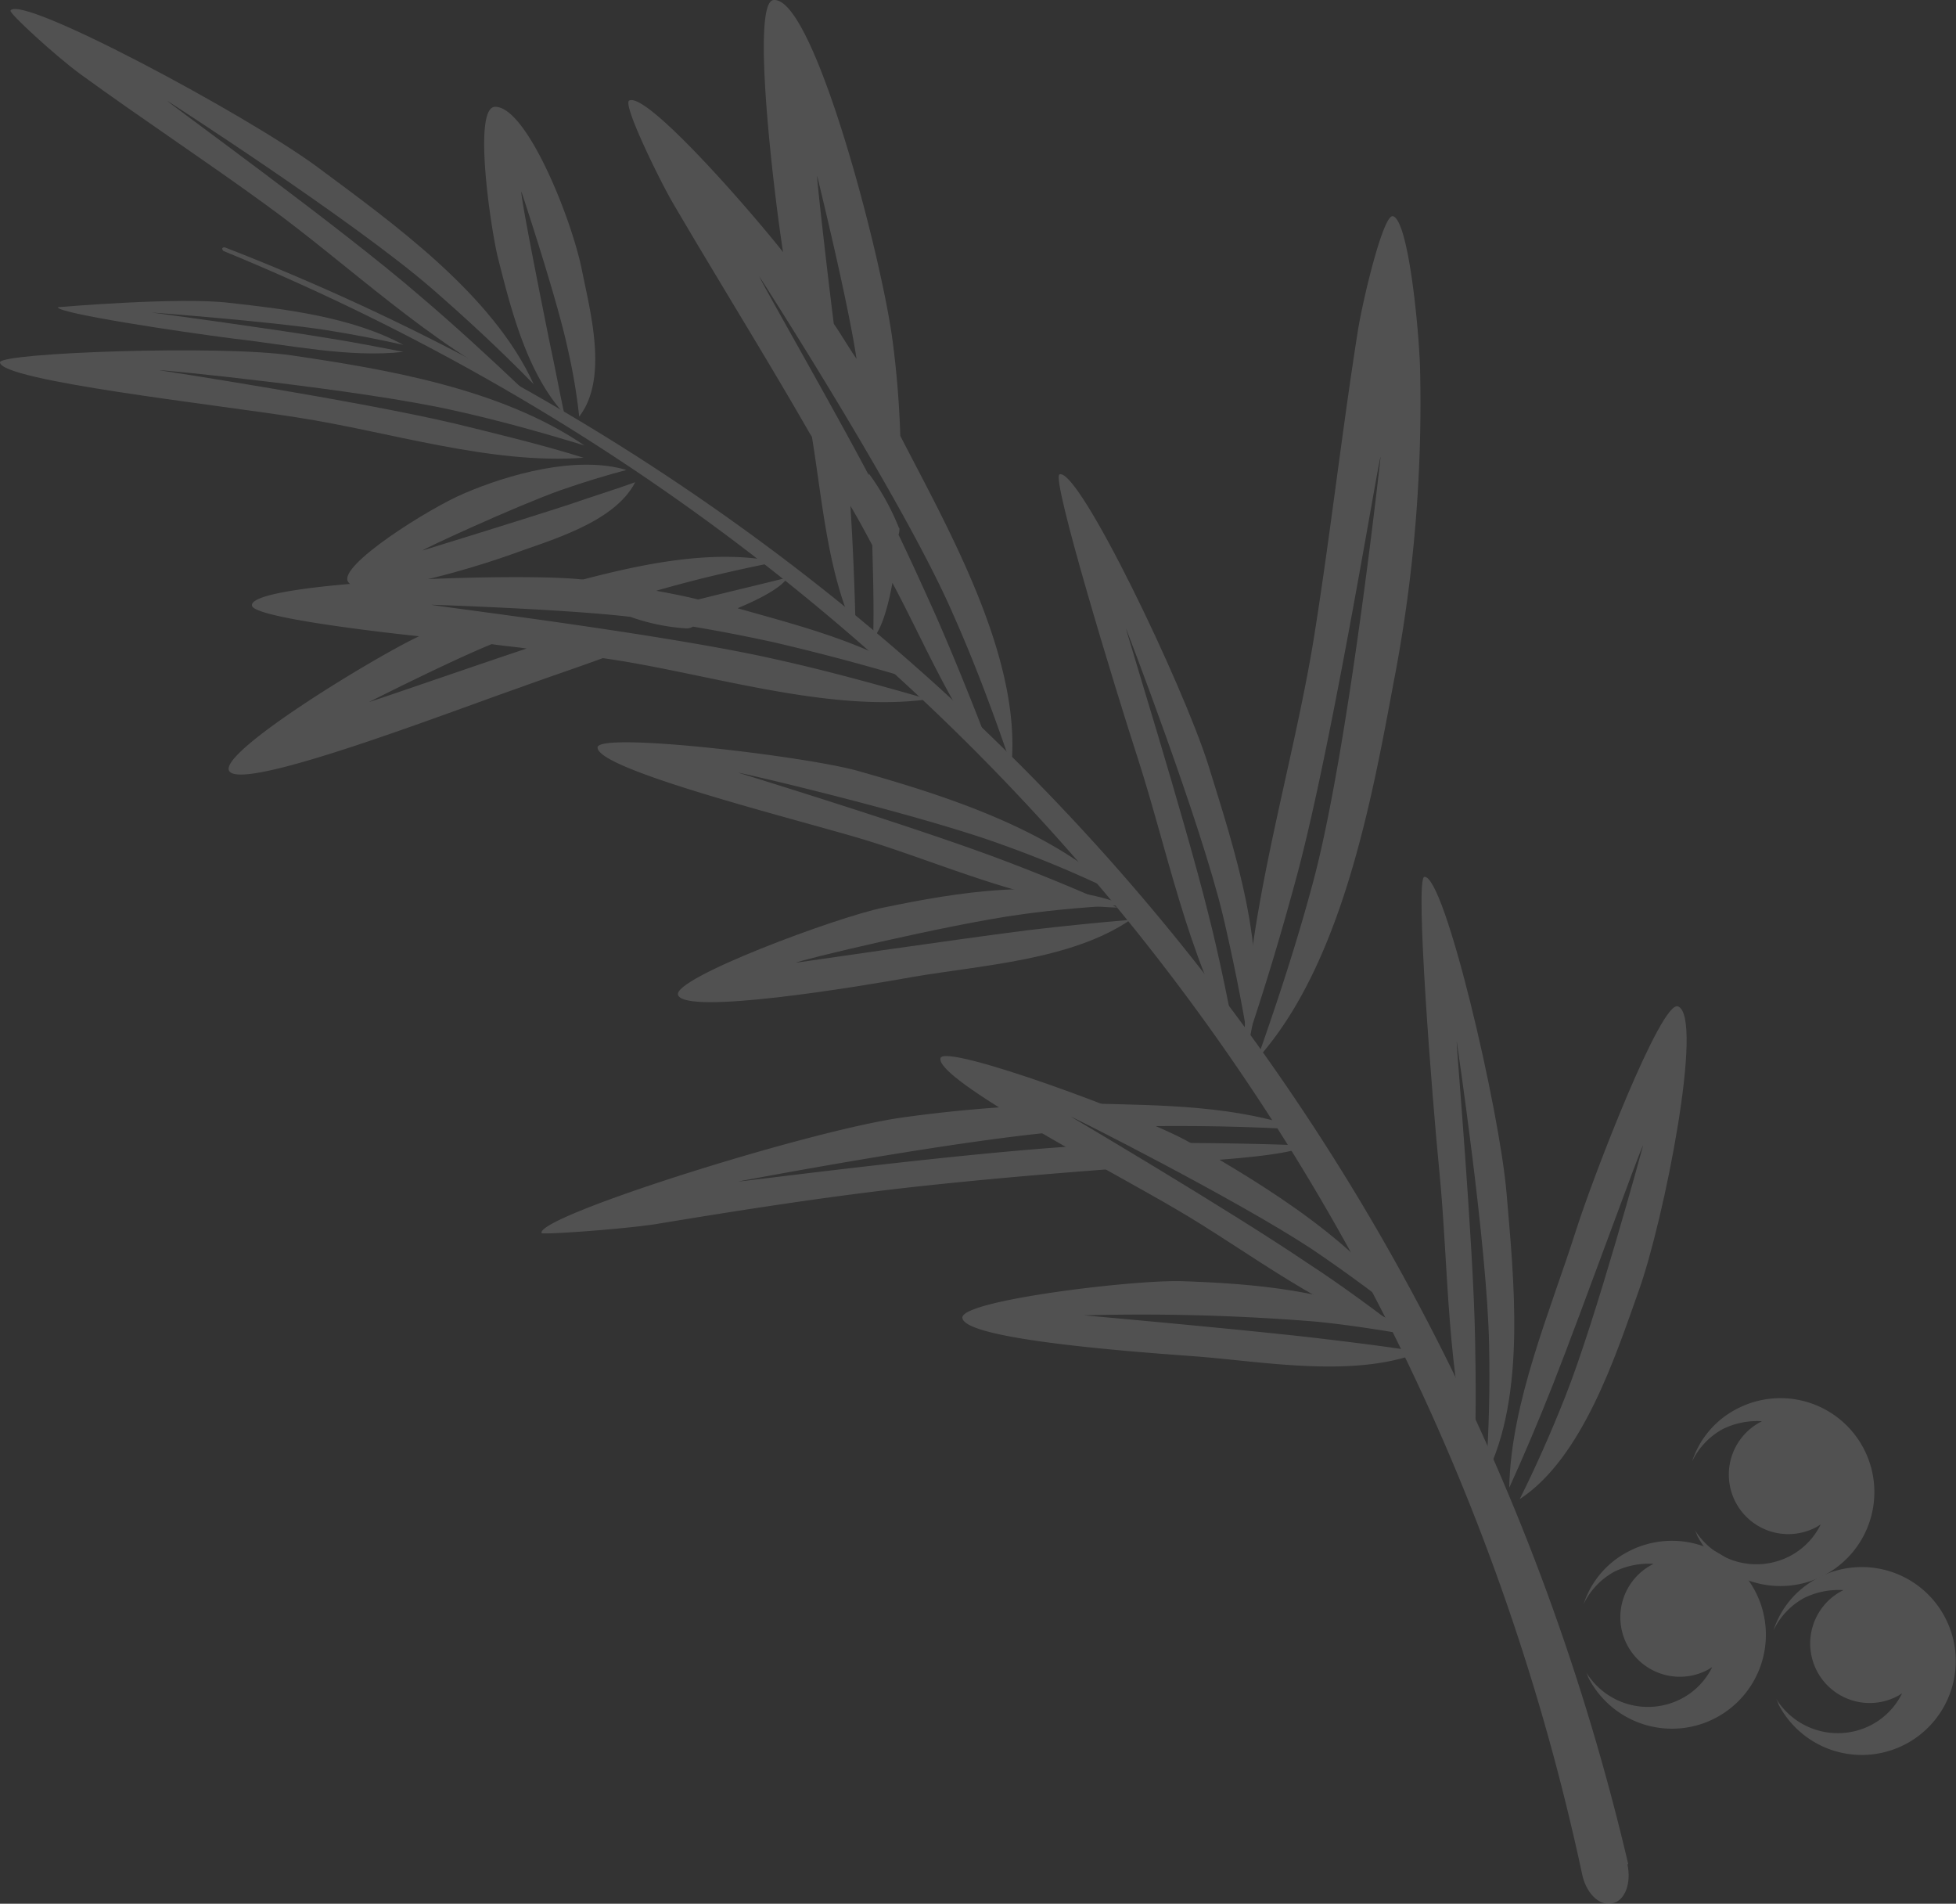 <svg xmlns="http://www.w3.org/2000/svg" width="223.565" height="217.542" viewBox="0 0 223.565 217.542">
  <rect x="0" y="0" width="223.565" height="217.542" fill="#333333" stroke="none"/>
  <g id="Group_84" data-name="Group 84" transform="translate(-692 -2054.364)">
    <g id="Group_64" data-name="Group 64" transform="translate(692 2054.364)" opacity="0.15">
      <g id="Group_25" data-name="Group 25" transform="translate(0 0)">
        <path id="Path_89" data-name="Path 89" d="M742.2,290.105c-19.9-84.8-79-153.1-160.3-184.7-.2-.1-.4,0-.4.1s.1.3.2.3c79.7,32.7,137.1,101.1,155.2,185.3.4,2.2,1.9,3.8,3.4,3.5,1.5-.2,2.3-2.3,1.8-4.5C742.2,290.205,742.2,290.105,742.2,290.105Z" transform="translate(-556.1 -77.099)" fill="#fff"/>
        <path id="Path_90" data-name="Path 90" d="M605.5,310.378c-9-7.8-30.3-21.5-30.3-21.5-.1.1,19.9,14.5,29,22.4,4,3.4,7.9,7,11.7,10.6-10.6-5.1-20-14.3-29.4-21.1-7-5.1-14.3-9.9-21.3-15-2.6-1.9-8.1-6.9-7.9-7.2,1.2-1.9,27,11.9,35.1,17.9,8.6,6.4,20,14.5,24.7,24.8C613.3,317.378,609.4,313.778,605.5,310.378Z" transform="translate(-556.1 -277.372)" fill="#fff"/>
        <path id="Path_91" data-name="Path 91" d="M593.4,286.738c-6.6-1.1-20-2.9-20-2.9s13.4,1,19.9,2c3.2.5,6.2,1.1,8.9,1.7-5.9-3.2-13.6-4.1-19.9-4.8-5.7-.7-19.6.5-19.6.5,0,.7,13.9,2.8,20.2,3.6,6.2.7,13.1,2.2,19.3,1.5C599.6,287.838,596.6,287.238,593.4,286.738Z" transform="translate(-556.1 -248.131)" fill="#fff"/>
        <path id="Path_92" data-name="Path 92" d="M621,303c-1.2-5.7-5.3-18-5.3-18-.2.1,2.2,12.2,3.3,17.6.6,2.8,1.1,5.5,1.6,7.8-4.3-4.7-6.1-12-7.6-17.9-.8-3.3-2.9-17.2-.3-17.2,3.6,0,8.7,12.7,9.9,18.6.9,4.6,3.1,12.4-.3,16.8A65.212,65.212,0,0,0,621,303Z" transform="translate(-556.1 -263.094)" fill="#fff"/>
        <path id="Path_93" data-name="Path 93" d="M642.9,267.006c-.1.1,8.5,15.1,12.5,22.7v-.2a28.477,28.477,0,0,1,3.4,6.1c0,.1.1.1.1.2a1.953,1.953,0,0,1-.1.7c1.4,2.9,2.8,6,4.2,9.1,2.5,5.7,4.8,11.5,7,17.3-5-6.1-8.2-14-11.9-20.9-.6,3.3-1.4,5.5-2.2,6.3.1-3.3,0-6.8-.1-10.6-.8-1.5-1.6-3-2.5-4.5.3,4.8.5,9.6.6,14.5-3.2-6.7-3.8-15.1-5-22.4-.1-.1-.1-.2-.2-.3-5.1-8.9-10.6-17.7-15.8-26.6-1.6-2.8-5.6-11-4.9-11.5,1.9-1.1,13.4,12,17.6,17.3-1-6.4-3.7-28.5-1.1-28.8,4.6-.5,12.3,29.1,13.6,38.8a108.532,108.532,0,0,1,.9,11c5.4,10.5,13.9,25.3,12.7,37.7-2-5.9-4.2-11.8-6.7-17.4C659.4,292.606,642.9,267.006,642.9,267.006Zm6.6-11.5c-.1,0,1.2,11.4,1.9,16.9.9,1.3,1.7,2.7,2.6,4C653,269.706,649.5,255.506,649.5,255.506Z" transform="translate(-556.1 -235.4)" fill="#fff"/>
        <path id="Path_94" data-name="Path 94" d="M644.6,246.074c5.9,1.3,11.7,2.9,17.6,4.6-11.6,1.6-25.7-3.1-37.2-4.7-3,1.1-6.3,2.2-9.6,3.4-8.3,2.9-31.6,11.9-33.1,9.5-1.3-2.1,16.4-12.9,21.7-15.4-5.7-.6-18.9-2.2-19.1-3.5-.4-2.7,30.1-3.8,37.6-3h.3c6.9-1.8,15-3.5,22.1-2-4.6.9-9.3,2-13.8,3.3,1.6.3,3.2.6,4.8,1,3.6-.9,7-1.7,10.2-2.5-.6,1-2.6,2.2-5.7,3.5,7.4,2.1,15.5,4.1,21.9,8.7q-8.7-2.7-17.7-4.8-4.8-1.05-9.3-1.8a1.421,1.421,0,0,1-.6.2h-.2a23.579,23.579,0,0,1-6.3-1.3h.1c-7.4-.9-22.9-1.4-22.9-1.4C605.3,239.974,631.8,243.174,644.6,246.074Zm-28.3-1.2c-1.4-.2-2.7-.3-4-.5-4.7,1.9-14,6.6-14,6.6C598.2,251.074,610.3,246.874,616.3,244.874Z" transform="translate(-556.1 -170.768)" fill="#fff"/>
        <path id="Path_95" data-name="Path 95" d="M608.1,278.861c-11-2.6-33.8-6.1-33.8-6.1,0-.1,23.1,2.2,33.7,4.6,5,1.1,10,2.5,14.9,4-9.5-6.5-22.6-8.7-33.5-10.3-8.2-1.2-33.3-.3-33.3.8.1,2.1,24.5,4.8,34,6.3,10.4,1.6,22.1,5.4,32.7,4.6C618,281.261,613,280.061,608.1,278.861Z" transform="translate(-556.1 -230.455)" fill="#fff"/>
        <path id="Path_96" data-name="Path 96" d="M673.5,213.1c-8.6,1.1-26.4,3.7-26.4,3.7,0-.2,17.5-4.4,25.6-5.5,4.2-.6,8.3-.9,11.9-1.1-8.4-3.3-19.3-1.4-27.5.3-5.4,1.1-24.2,8.1-23.5,10,.9,2.3,20.3-.9,27-2.1,7.6-1.3,18-1.9,24.7-6.5C681.8,212.2,677.7,212.6,673.5,213.1Z" transform="translate(-556.1 -106.792)" fill="#fff"/>
        <path id="Path_97" data-name="Path 97" d="M670.5,232.581c-9.8-3.7-30-9.9-30-9.9,0-.1,20.5,4.7,30.1,8.2a129.024,129.024,0,0,1,13.3,5.6c-7.8-7.4-19.8-11.2-29.7-14-6-1.7-29.7-4.5-29.8-2.7-.1,2.5,21.9,8,30,10.4,9.1,2.7,19.7,7.7,29.4,7.9C679.4,236.081,675,234.281,670.5,232.581Z" transform="translate(-556.1 -134.375)" fill="#fff"/>
        <path id="Path_98" data-name="Path 98" d="M706.6,173.265c-8.6-1-26.6-2.6-26.6-2.6a247.553,247.553,0,0,1,26.3.7c4.2.4,8.3,1.1,11.9,1.7-7.4-5.2-18.5-6-26.9-6.3-5.5-.2-25.5,2.2-25.2,4.2.3,2.5,20,3.9,26.8,4.4,7.7.6,18,2.5,25.6-.5C714.9,174.265,710.8,173.765,706.6,173.265Z" transform="translate(-556.1 -20.359)" fill="#fff"/>
        <path id="Path_99" data-name="Path 99" d="M705.5,193.73c-8.7-5.9-27-16.7-27-16.7,0-.1,19,9.5,27.5,15.1,4,2.7,7.9,5.6,11.7,8.6-5.9-9.1-16.8-15.7-25.7-20.8-5.5-3.1-27.9-11.3-28.4-9.6-.7,2.4,19.5,12.9,26.8,17.2,8.3,4.8,17.5,12.2,26.9,14.7C713.4,199.23,709.5,196.33,705.5,193.73Z" transform="translate(-556.1 -49.423)" fill="#fff"/>
        <path id="Path_100" data-name="Path 100" d="M706.1,278.3c4.1-15,7.8-48.9,7.8-48.9-.2,0-5.4,32.2-9.5,47.6-1.8,6.7-3.8,13.4-6.1,20.1.2-15.8,5.7-32.4,8.1-47.8,1.8-11.4,3.1-22.9,4.9-34.3.6-3.7,2.9-13.3,4-13.1,1.7.4,2.9,11.9,3.1,17.1a167.168,167.168,0,0,1-3,36.1c-2.5,13.4-5.9,32.3-15.6,43.1C702.1,291.7,704.3,285,706.1,278.3Z" transform="translate(-556.1 -177.197)" fill="#fff"/>
        <path id="Path_101" data-name="Path 101" d="M680.8,193.8c8,.2,16.6.2,24.3,3-6.3-.4-12.7-.5-19-.4C684.3,195.6,682.5,194.6,680.8,193.8Z" transform="translate(-556.1 -67.694)" fill="#fff"/>
        <path id="Path_102" data-name="Path 102" d="M618,196.561c-.6-1.9,30.5-11.7,41.2-13.2,5-.7,10.3-1.2,15.5-1.4a2.32,2.32,0,0,0,1.8,2.3,7.619,7.619,0,0,1,2,.6c-12.3.9-38,5.8-38,5.8,0,.1,27.7-3.6,41.7-4.2,1.3.7,2.7,1.4,4,2.1a5.941,5.941,0,0,1,.8.4c-8.4.6-16.9,1.3-25.3,2.2-10.3,1.1-20.5,2.7-30.8,4.4C626.8,196.161,618.1,196.761,618,196.561Z" transform="translate(-556.1 -55.655)" fill="#fff"/>
        <path id="Path_103" data-name="Path 103" d="M690,190.3c5.2,0,10.4.1,15.5.3-1.5.8-5.5,1.3-11.1,1.7A34.891,34.891,0,0,0,690,190.3Z" transform="translate(-556.1 -59.694)" fill="#fff"/>
        <path id="Path_104" data-name="Path 104" d="M695.9,254.219c-2.6-10.9-11.1-32.9-11.1-32.9-.1,0,6.7,21.7,9.4,32.6,1.2,4.7,2.2,9.6,3.1,14.4-5.5-9.7-7.8-21.8-11.2-32.3-2.5-7.7-9.9-31.9-8.9-32.3,2.2-.8,14.1,24,17,33.2,2.8,9.1,7.2,21.9,4.6,31.8C698,263.819,697,258.919,695.9,254.219Z" transform="translate(-556.1 -149.513)" fill="#fff"/>
        <path id="Path_105" data-name="Path 105" d="M726.3,207.7c-.2-11.3-3.7-34.7-3.7-34.7-.1,0,1.9,22.8,2.1,34.1.1,4.9.1,9.9-.1,14.9-3.2-10.8-2.9-23.2-4-34.3-.8-8.1-2.8-33.4-1.7-33.5,2.3-.3,8.6,26.6,9.4,36.2s2.3,23.1-2.4,32.3C726.3,217.6,726.4,212.5,726.3,207.7Z" transform="translate(-556.1 -53.996)" fill="#fff"/>
        <path id="Path_106" data-name="Path 106" d="M735,196.223c3.5-8.8,8.9-28.7,8.9-28.7-.2,0-6.8,18.4-10.3,27.3-1.7,4.3-3.4,8.3-5,11.8.2-9.8,4.7-20.2,7.6-29.3,2-6.3,9.8-26.5,11.7-25.7,3,1.2-1.6,24.4-4.5,32.5-2.6,7.3-6.4,19.1-13.6,23.8C731.5,204.523,733.3,200.523,735,196.223Z" transform="translate(-556.1 -36.617)" fill="#fff"/>
        <path id="Path_107" data-name="Path 107" d="M621.3,260.2c-5.5,1.8-16.9,5.3-16.9,5.3-.1-.1,10.5-5,15.8-6.9,2.6-.9,5.2-1.7,7.5-2.3-5.7-1.7-13.5.5-18.6,2.7-4,1.7-14.5,8.3-13.2,10.1,1.5,2.2,13.4-1.3,18.5-3.1,4.3-1.6,11.9-3.6,14.3-8.3C626.5,258.5,623.9,259.3,621.3,260.2Z" transform="translate(-556.1 -202.595)" fill="#fff"/>
      </g>
    </g>
    <g id="Group_63" data-name="Group 63" transform="translate(873 2214.105)" opacity="0.15">
      <path id="Path_132" data-name="Path 132" d="M749.8,156.7a8.279,8.279,0,0,0,10.9,3,8.115,8.115,0,0,0,3.5-3.6c-.2.1-.3.2-.5.3a6.8,6.8,0,0,1-6.4-12c.1,0,.1-.1.2-.1a8.881,8.881,0,0,0-4.5.9,8.3,8.3,0,0,0-3.5,3.7,10.359,10.359,0,0,1,5.1-6,10.735,10.735,0,1,1-4.5,14.5A4.87,4.87,0,0,0,749.8,156.7Z" transform="translate(-737.1 -141.635)" fill="#fff"/>
      <path id="Path_133" data-name="Path 133" d="M759.1,137.4a8.279,8.279,0,0,0,10.9,3,8.115,8.115,0,0,0,3.5-3.6c-.2.1-.3.2-.5.3a6.8,6.8,0,0,1-6.4-12c.1,0,.1-.1.2-.1a8.881,8.881,0,0,0-4.5.9,8.3,8.3,0,0,0-3.5,3.7,10.359,10.359,0,0,1,5.1-6,10.735,10.735,0,1,1-4.5,14.5A4.869,4.869,0,0,0,759.1,137.4Z" transform="translate(-737.1 -103.035)" fill="#fff"/>
      <path id="Path_134" data-name="Path 134" d="M737.4,140.4a8.279,8.279,0,0,0,10.9,3,8.115,8.115,0,0,0,3.5-3.6c-.2.1-.3.2-.5.3a6.8,6.8,0,0,1-6.4-12c.1,0,.1-.1.2-.1a8.88,8.88,0,0,0-4.5.9,8.3,8.3,0,0,0-3.5,3.7,10.359,10.359,0,0,1,5.1-6,10.735,10.735,0,1,1-4.5,14.5C737.6,140.9,737.5,140.6,737.4,140.4Z" transform="translate(-737.1 -109.035)" fill="#fff"/>
    </g>
  </g>
</svg>
